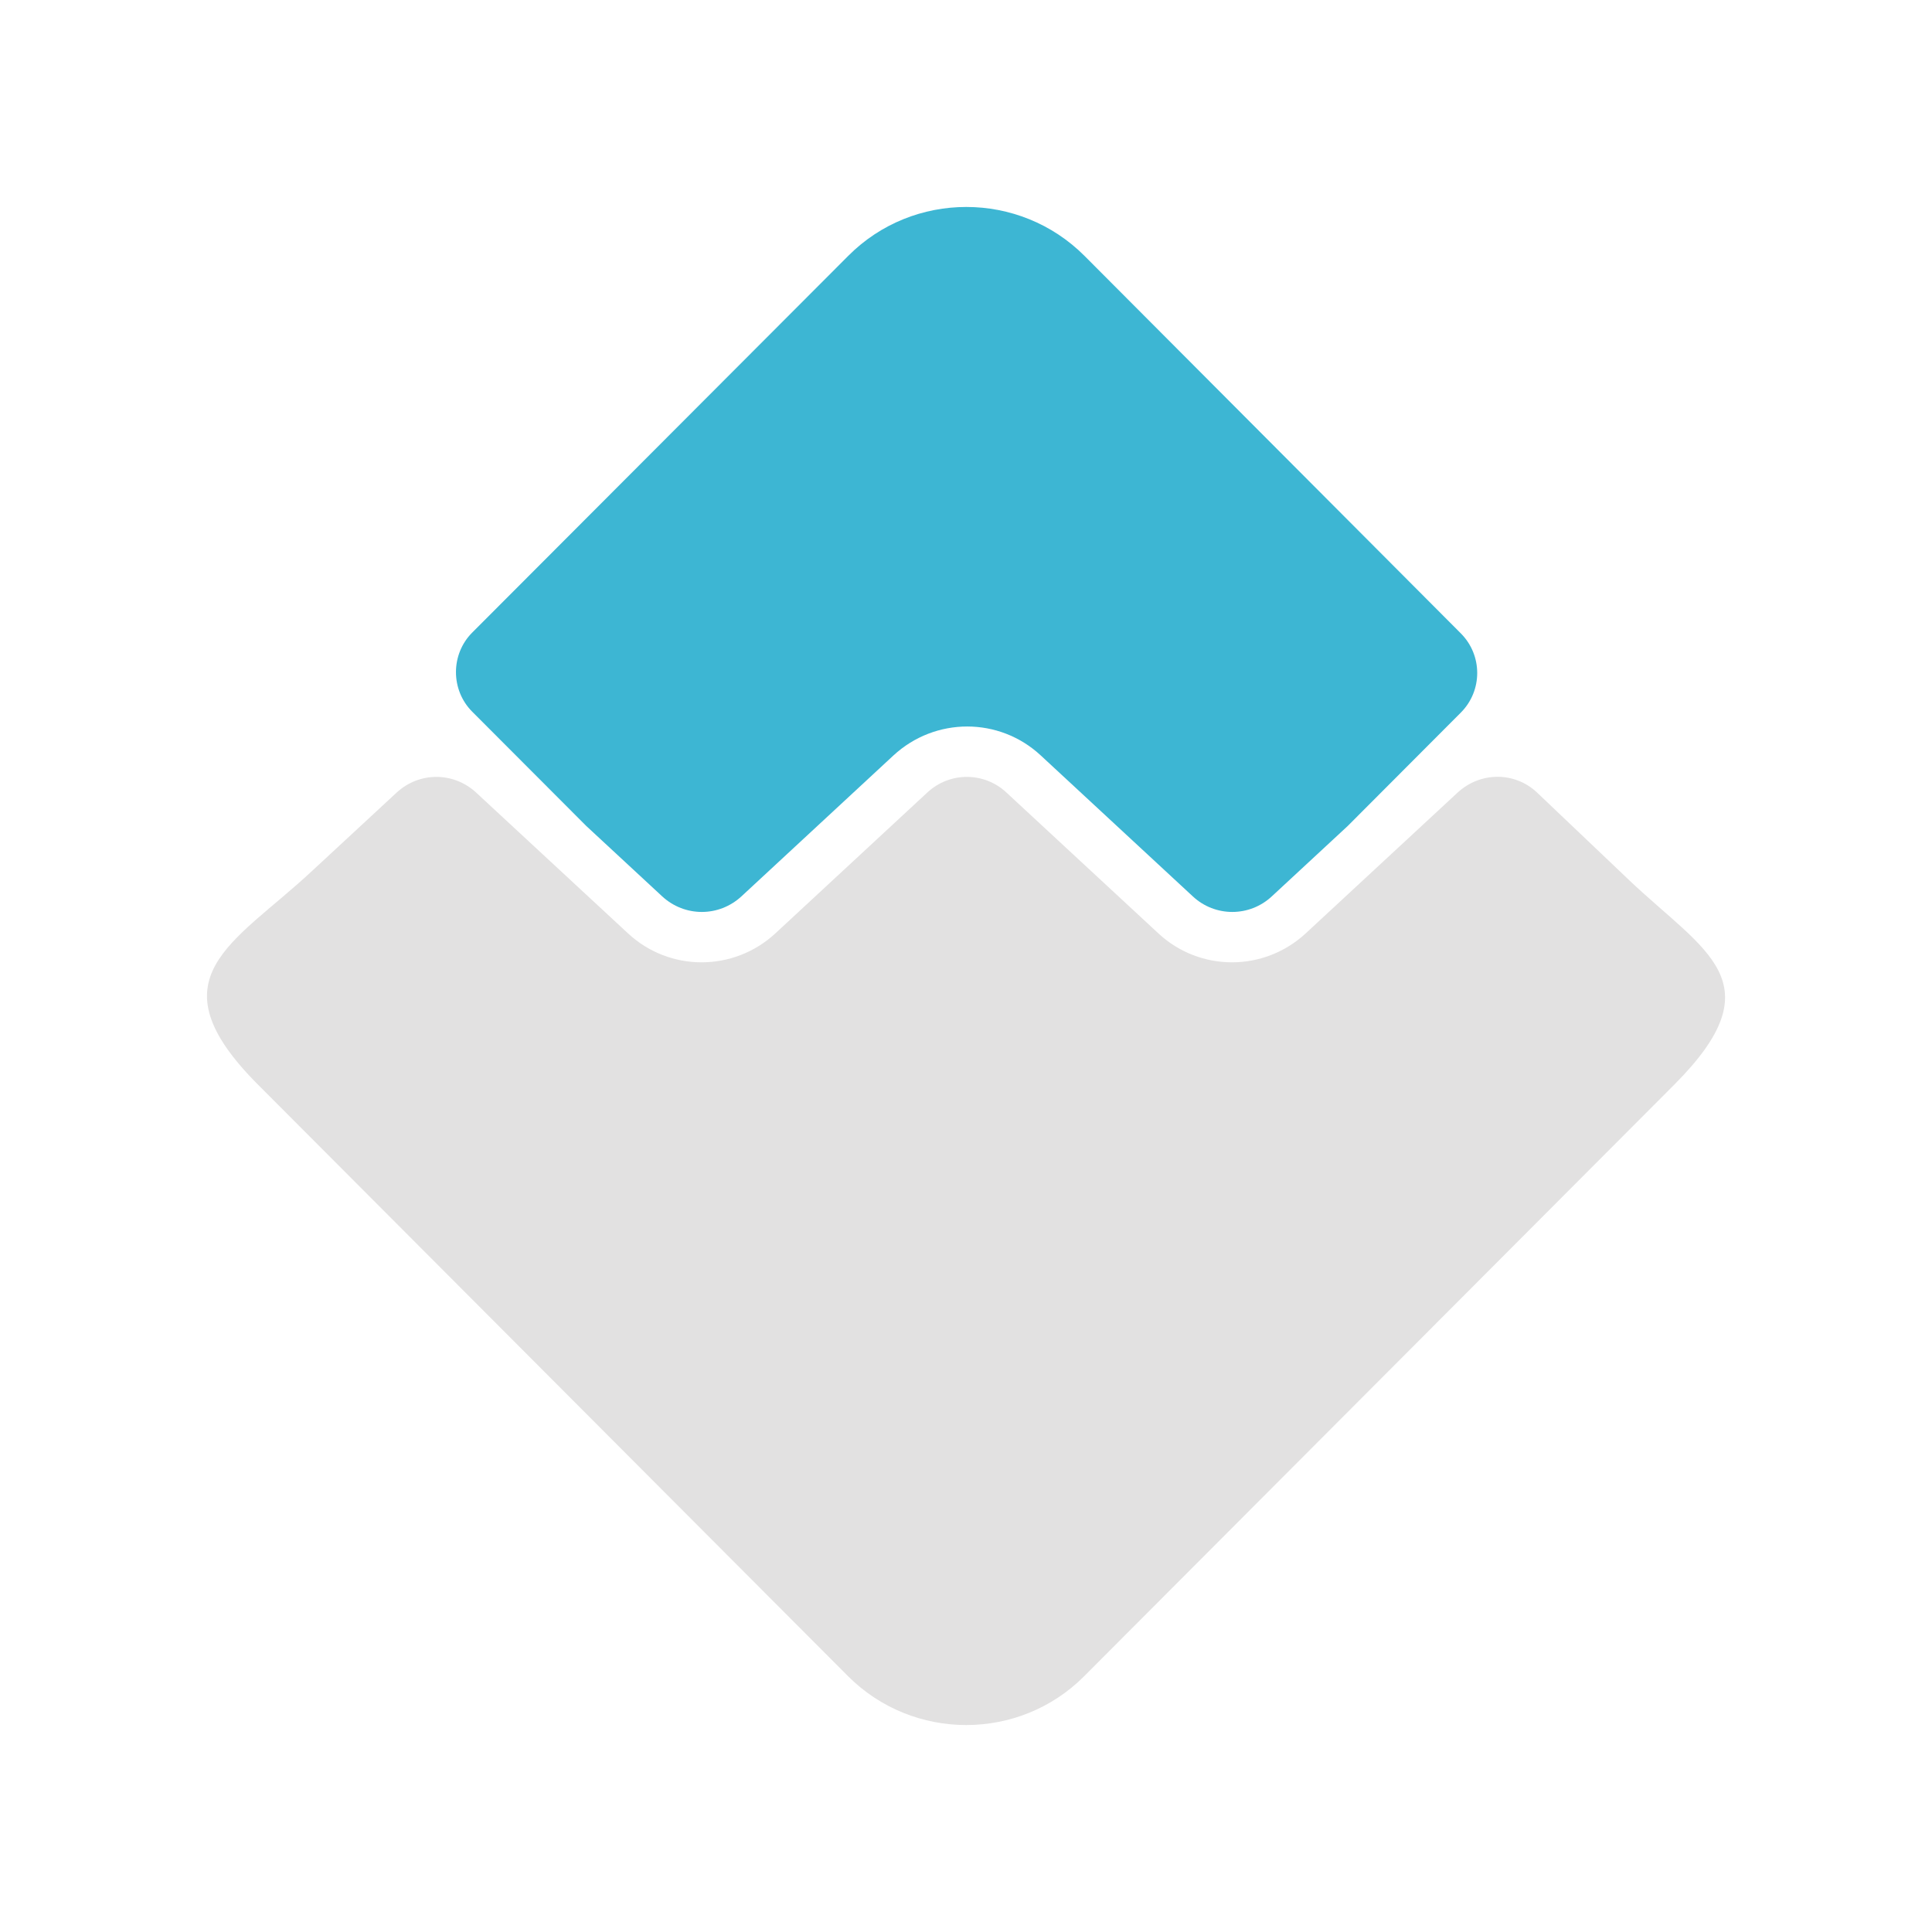 <svg width="56" height="56" viewBox="0 0 56 56" fill="none" xmlns="http://www.w3.org/2000/svg">
<rect width="56" height="56" fill="white"/>
<path fill-rule="evenodd" clip-rule="evenodd" d="M42.343 18.359L31.436 7.418C29.549 5.526 26.466 5.526 24.585 7.418L13.686 18.337C13.06 18.966 13.06 19.998 13.686 20.627L16.993 23.941L19.19 25.978C19.845 26.585 20.84 26.585 21.495 25.978L25.896 21.898C27.107 20.778 28.965 20.778 30.168 21.898L34.57 25.978C35.218 26.585 36.219 26.585 36.868 25.978L39.065 23.941L42.343 20.655C42.976 20.02 42.976 18.994 42.343 18.359Z" fill="#3DB6D3"/>
<path fill-rule="evenodd" clip-rule="evenodd" d="M7.477 31.438L24.578 48.582C26.466 50.474 29.549 50.474 31.429 48.582L48.531 31.438C51.498 28.462 49.409 27.588 47.234 25.523L44.554 22.974C43.906 22.36 42.904 22.367 42.249 22.974L37.847 27.054C36.637 28.173 34.779 28.173 33.576 27.054L29.174 22.974C28.526 22.367 27.525 22.367 26.876 22.974L22.475 27.054C21.265 28.173 19.406 28.173 18.203 27.054L13.802 22.974C13.146 22.367 12.152 22.367 11.496 22.974L9.033 25.256C6.771 27.364 4.379 28.332 7.477 31.438Z" fill="#E2E1E1"/>
</svg>
